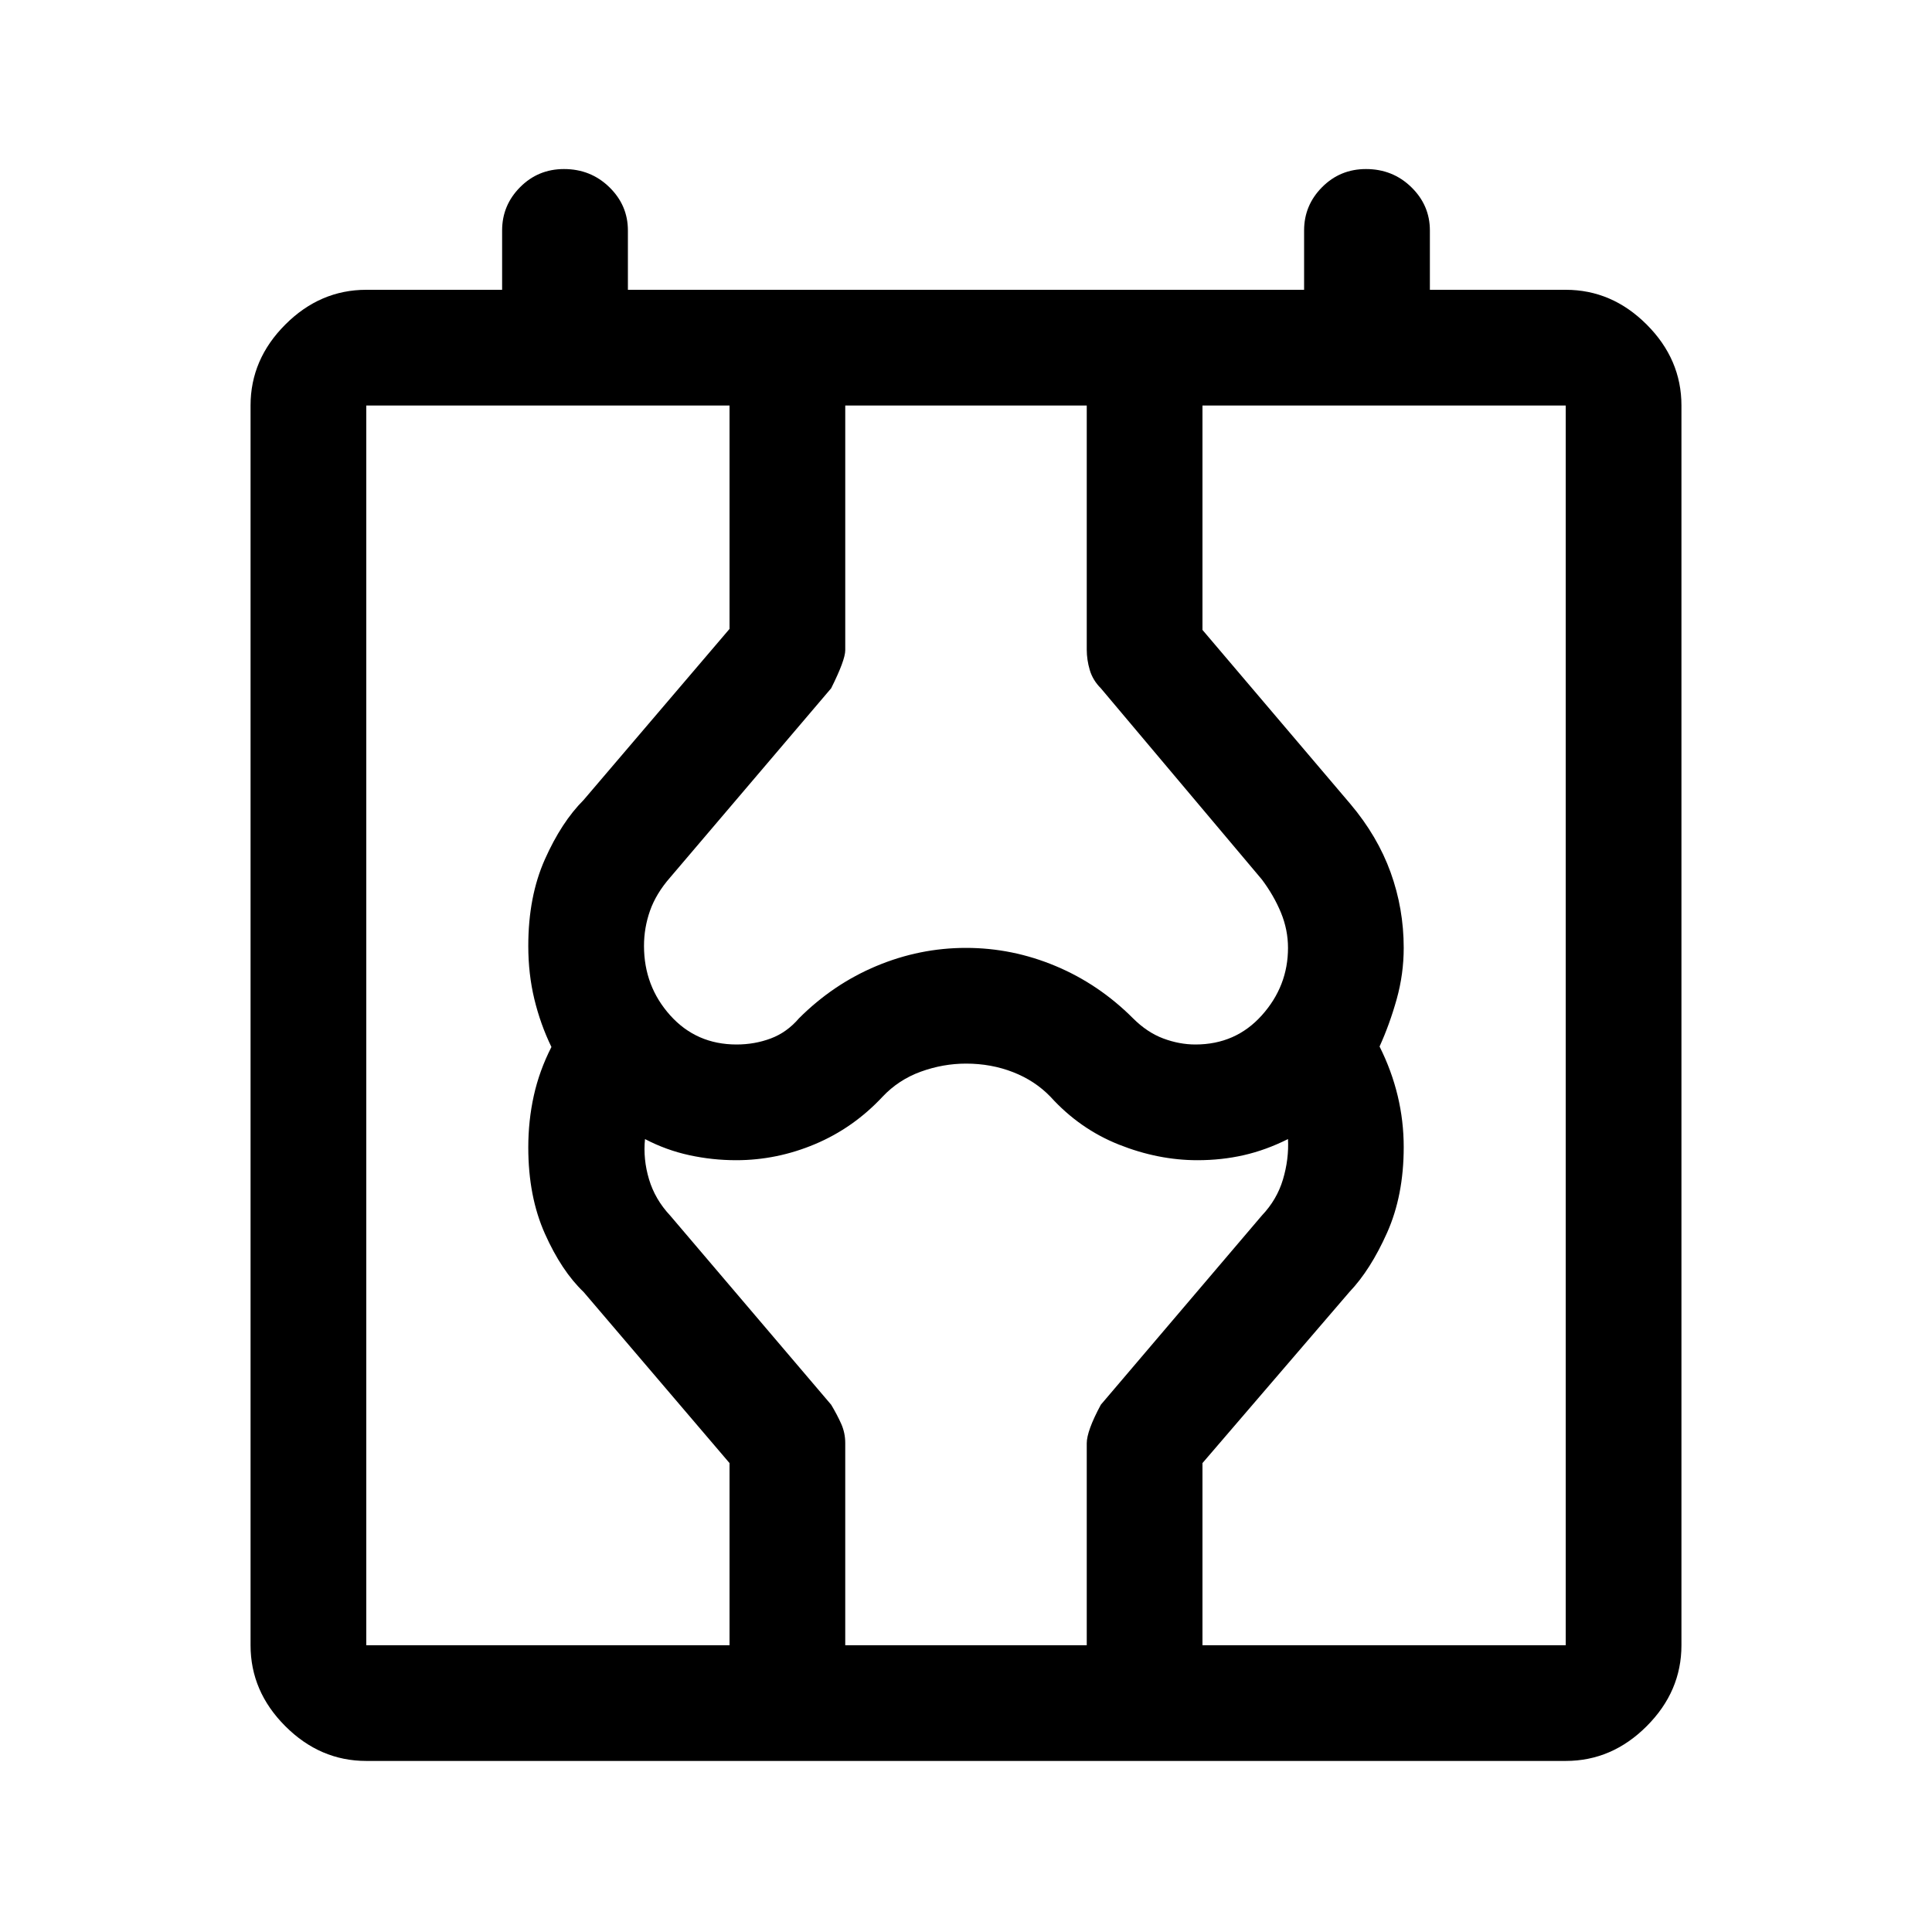 <svg xmlns="http://www.w3.org/2000/svg" height="48" viewBox="0 -960 960 960" width="48"><path d="M182-85q-22.97 0-40.23-17.27-17.27-17.26-17.27-40.23v-616q0-22.97 17.27-40.23Q159.03-816 182-816h67.5v-29.5q0-12.52 8.95-21.51 8.95-8.99 21.8-8.99 13.27 0 22.51 8.99 9.24 8.99 9.24 21.51v29.5h336v-29.5q0-12.52 8.95-21.51 8.95-8.99 21.8-8.99 13.28 0 22.51 8.99 9.24 8.99 9.24 21.51v29.5H778q22.97 0 40.23 17.27 17.27 17.26 17.27 40.23v616q0 22.97-17.27 40.23Q800.97-85 778-85H182Zm0-57.5h596v-616H182v616Zm180.5 0V-233L290-318q-11-10.5-19.25-29t-8.25-42.83q0-13.34 2.75-25.76Q268-428 274-439.76q-5.45-11.24-8.48-23.74-3.02-12.5-3.02-26.5 0-24.5 8.25-43T290-562.5l72.5-85v-111H420v121.59q0 4.91-7 18.91l-80 94q-7 8-10 16.5t-3 17.5q0 20 13 34.5t33 14.5q9 0 17-3t14-10q17-17 38.5-26t44.5-9q23 0 44.5 9t38.5 26q7 7 15 10t16 3q20 0 33-14.5t13-33.5q0-9-3.5-17.5T627-523l-80-95q-4-4-5.5-9.08-1.5-5.07-1.5-10.15V-758.5h57.5V-647l73.5 86.5q13.5 16 20 34.01 6.5 18.02 6.5 37.49 0 13-3.5 25.5t-8.5 23.5q6 12 9 24.5t3 25.5q0 24-8.25 42.5T670.5-318l-73 85v90.5H540v-100.33q0-6.17 7-19.17l80-94q7.5-7.88 10.5-17.94 3-10.06 2.5-20.06-11 5.5-22 8t-23 2.5q-19.5 0-39-7.75T522-415q-7.71-8-18.61-12.25-10.89-4.25-23.35-4.25-11.41 0-22.48 4-11.06 4-19.06 12.5-14.5 15.5-33.5 23.5-18.99 8-39.19 8-11.81 0-23.31-2.5-11.5-2.5-22-8-1 10 2 20t10.5 18l80 94q3 5 5 9.5t2 9.5v100.5h-57.5Zm-180.5 0v-616 616Z"/></svg>
